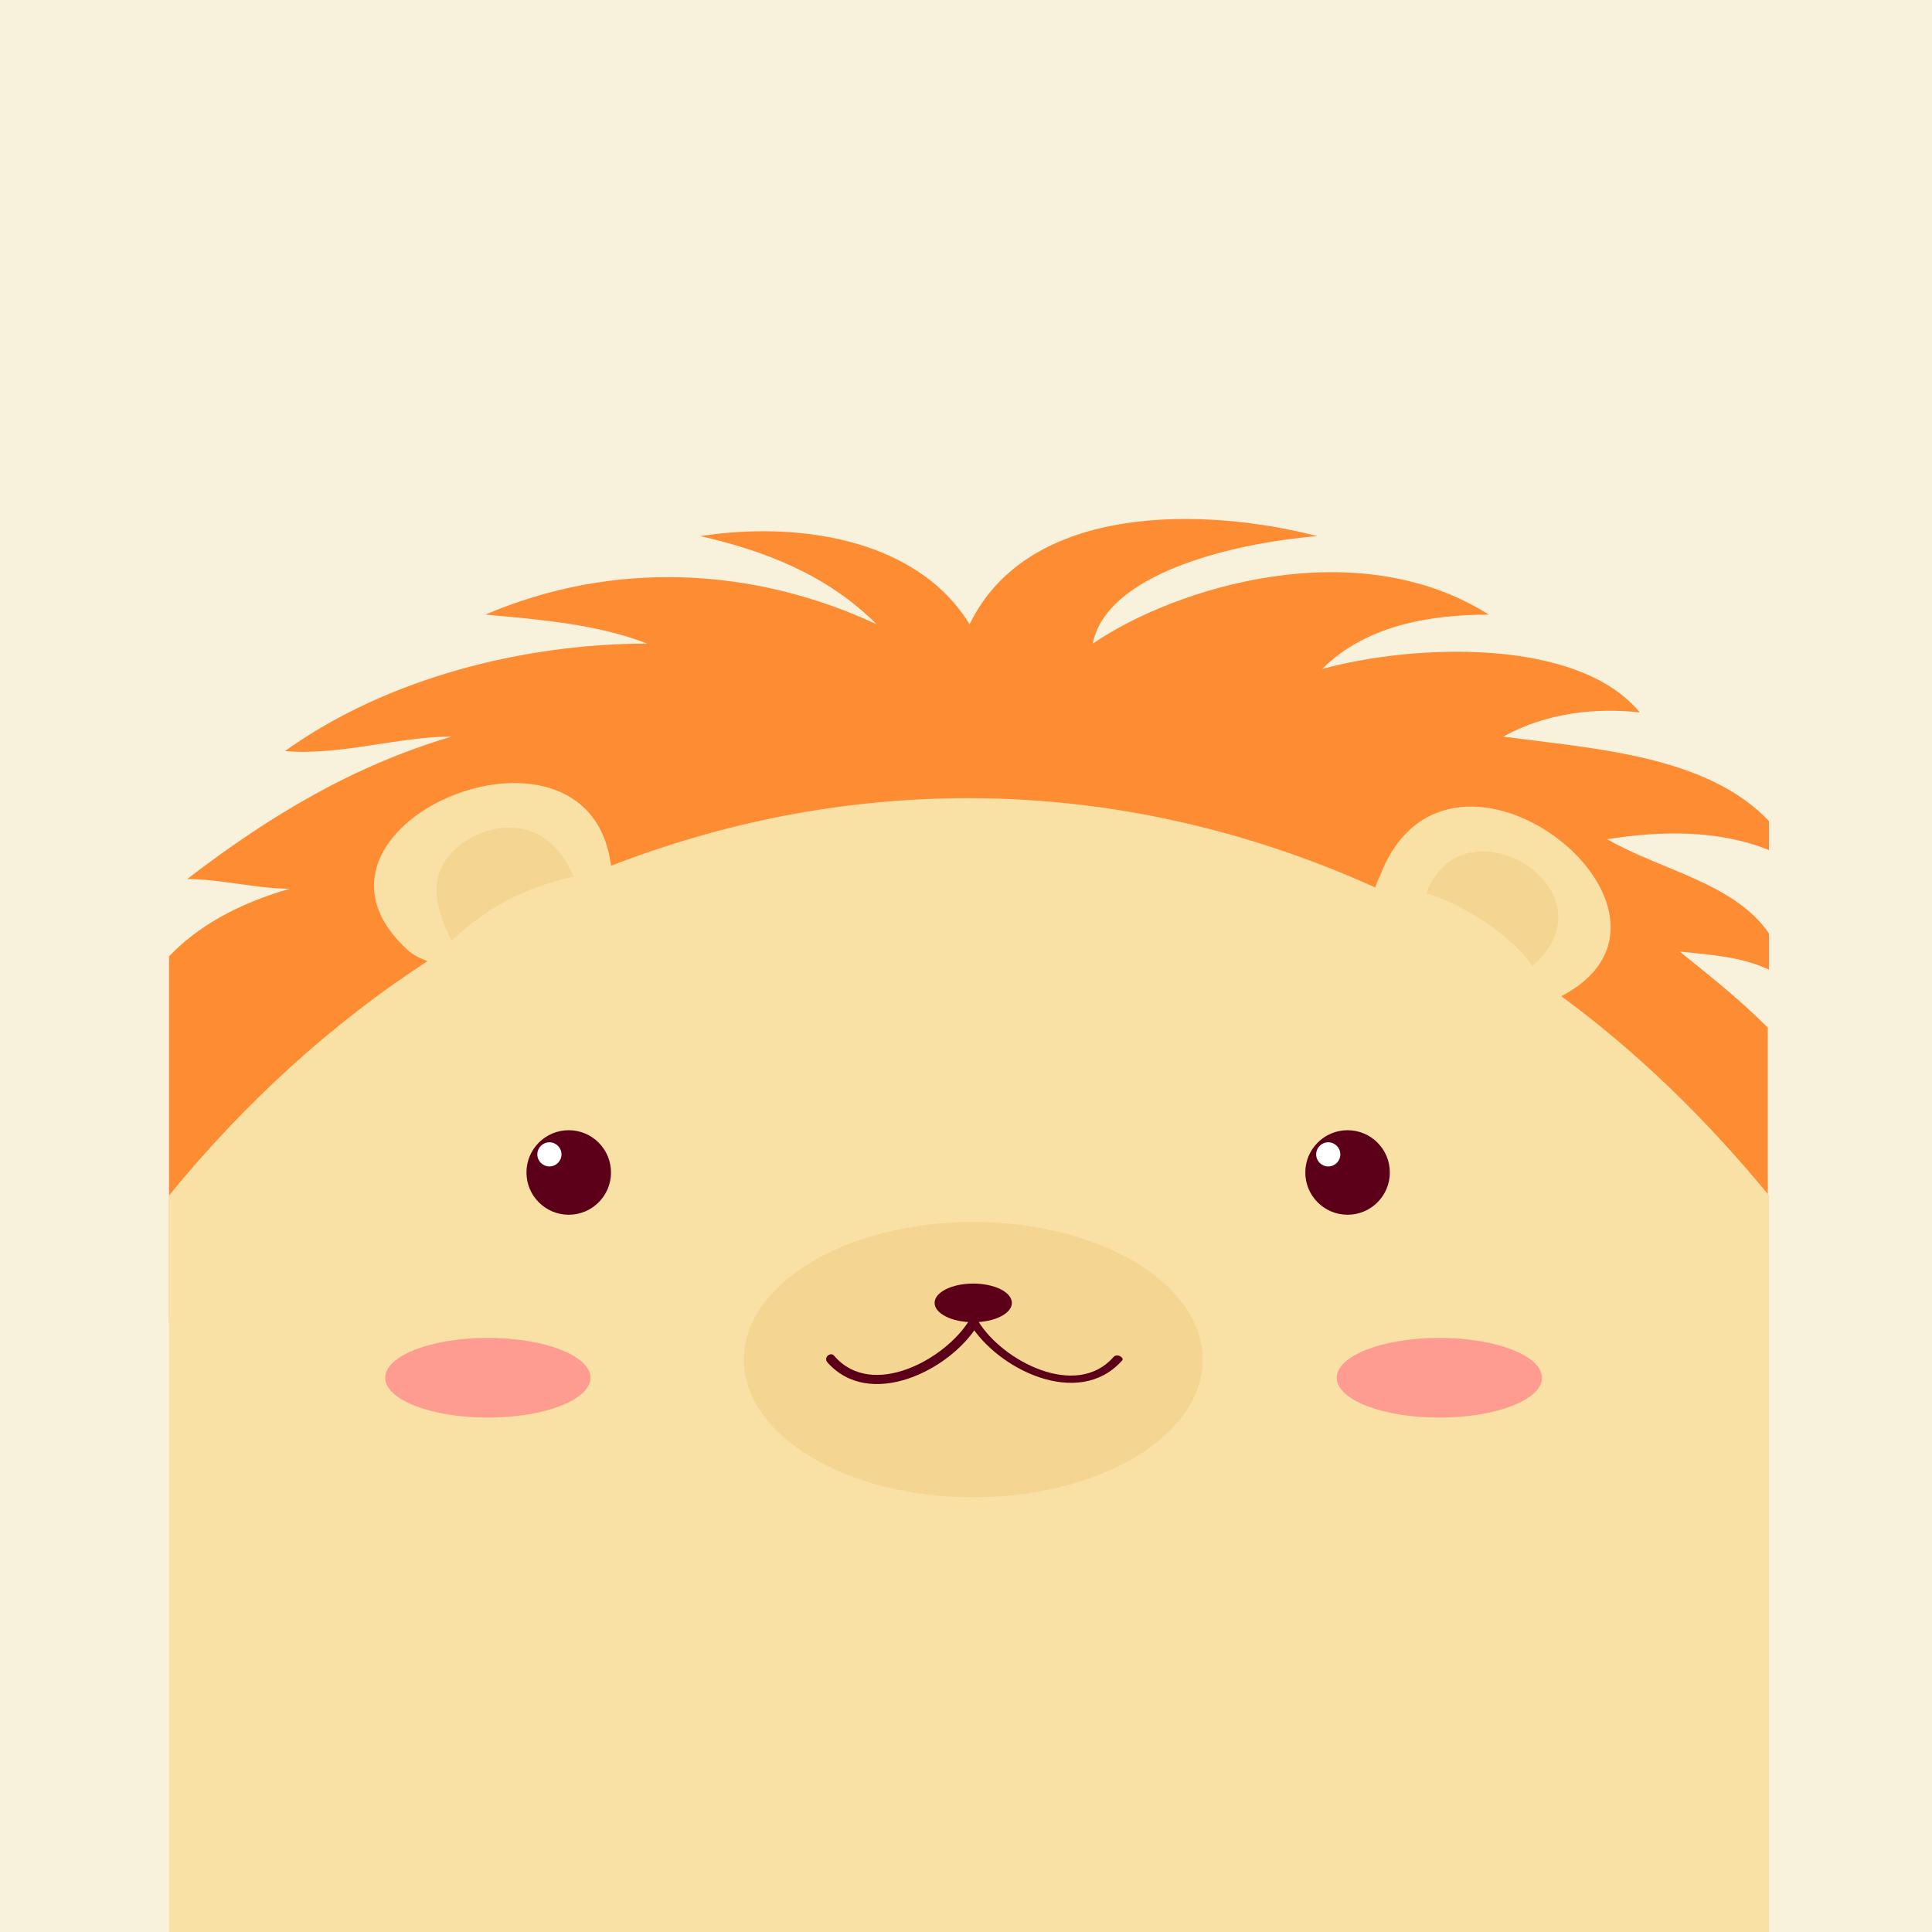 <?xml version="1.0" encoding="utf-8"?>
<!-- Generator: Adobe Illustrator 21.1.0, SVG Export Plug-In . SVG Version: 6.00 Build 0)  -->
<svg version="1.1" id="Layer_1" xmlns="http://www.w3.org/2000/svg" xmlns:xlink="http://www.w3.org/1999/xlink" x="0px" y="0px"
	 viewBox="0 0 160 160" style="enable-background:new 0 0 160 160;" xml:space="preserve">
<style type="text/css">
	.st0{fill:#F8F1DC;}
	.st1{fill:#FE8C32;}
	.st2{fill:#F9E1A5;}
	.st3{fill:#5B0018;}
	.st4{fill:#FFFFFF;}
	.st5{fill:#FF9C92;}
	.st6{fill:#F4D592;}
</style>
<g>
	<rect class="st0" width="160" height="160"/>
	<g>
		<path class="st1" d="M139.1,78.8c2.7,0.3,5,0.4,7.4,1.5v-3c-2.9-4.2-8.9-5.2-13.4-7.8c4.4-0.7,9.2-0.8,13.4,0.9V68
			c-5.2-5.5-14.7-6-22-7c3.6-2,7.7-2.4,11.3-2c-5.1-6.2-18.6-5.7-26.3-3.6c3.6-3.6,8.9-4.5,13.8-4.5c-10.9-6.9-25.9-2.3-32.8,2.4
			c1.1-5.7,11.3-8.3,18.6-8.9c-9.3-2.4-23.9-2.8-28.8,7.3c-4.5-7.3-14.6-8.5-22.3-7.3c5.3,1.2,10.5,3.2,14.6,7.3
			c-10.3-4.8-21.9-5.3-32.4-0.8c4.5,0.4,9.3,0.8,13.4,2.4c-10.1,0-21.5,2.8-30,8.9C28.1,62.6,33,61,37.4,61
			c-8.1,2.4-15,6.5-21.9,11.8c2.8,0,5.7,0.8,8.5,0.8c-4.5,1.3-7.7,3.2-10,5.6v30.3c8.2,0.2,17.7-1.9,25-1.9
			c11.3-0.4,23.1-0.4,34.4-0.4c23.1-0.4,46.2,0.8,69.3,0.4c1.3,0,2.5,0,3.7-0.1V85.1C143.9,82.6,141.2,80.5,139.1,78.8z"/>
	</g>
	<g>
		<path class="st2" d="M129.3,82.5c13.2-6.9-9.3-24.8-15-10c0,0-0.3,0.6-0.4,1c-10.4-4.7-21.8-7.4-33.7-7.4c-10.4,0-20.3,2-29.6,5.6
			c-1.8-14.4-28.3-3.2-16.7,7.1c0.5,0.4,1,0.6,1.5,0.8C27.4,84.8,20.2,91.4,14,99v91.1h132.5V99C141.4,92.8,135.7,87.2,129.3,82.5z"
			/>
	</g>
	<g>
		<circle class="st3" cx="47.1" cy="97.1" r="3.5"/>
		<circle class="st4" cx="45.5" cy="95.6" r="1"/>
		<circle class="st3" cx="111.6" cy="97.1" r="3.5"/>
		<circle class="st4" cx="110" cy="95.6" r="1"/>
	</g>
	<ellipse class="st5" cx="119.2" cy="114.1" rx="8.5" ry="3.3"/>
	<ellipse class="st5" cx="40.4" cy="114.1" rx="8.5" ry="3.3"/>
	<ellipse class="st6" cx="80.6" cy="112.6" rx="19" ry="11.4"/>
	<g>
		<path class="st3" d="M92.2,112.4c-3.1,3.5-9.2,0.3-11.2-3c-0.1-0.2-0.5-0.3-0.7-0.1c-2,3.3-8.1,6.6-11.2,3
			c-0.3-0.4-0.9,0.1-0.6,0.5c3.5,4,10.2,0.7,12.5-3.1c-0.2,0-0.5,0-0.7-0.1c2.3,3.8,9,7.1,12.6,3.1C93.2,112.5,92.5,112,92.2,112.4
			L92.2,112.4z"/>
	</g>
	<ellipse class="st3" cx="80.6" cy="107.9" rx="3.2" ry="1.6"/>
	<g>
		<path class="st6" d="M38.2,69.9c-3.1,2.4-2.1,5.4-0.8,8c2.8-2.6,5.7-4.3,10.1-5.3C45.3,67.3,40.6,68.1,38.2,69.9z"/>
	</g>
	<g>
		<path class="st6" d="M118.1,74c1.7,0.3,6.7,2.9,8.8,6C134.1,73.8,121.2,65.8,118.1,74z"/>
	</g>
</g>
</svg>
